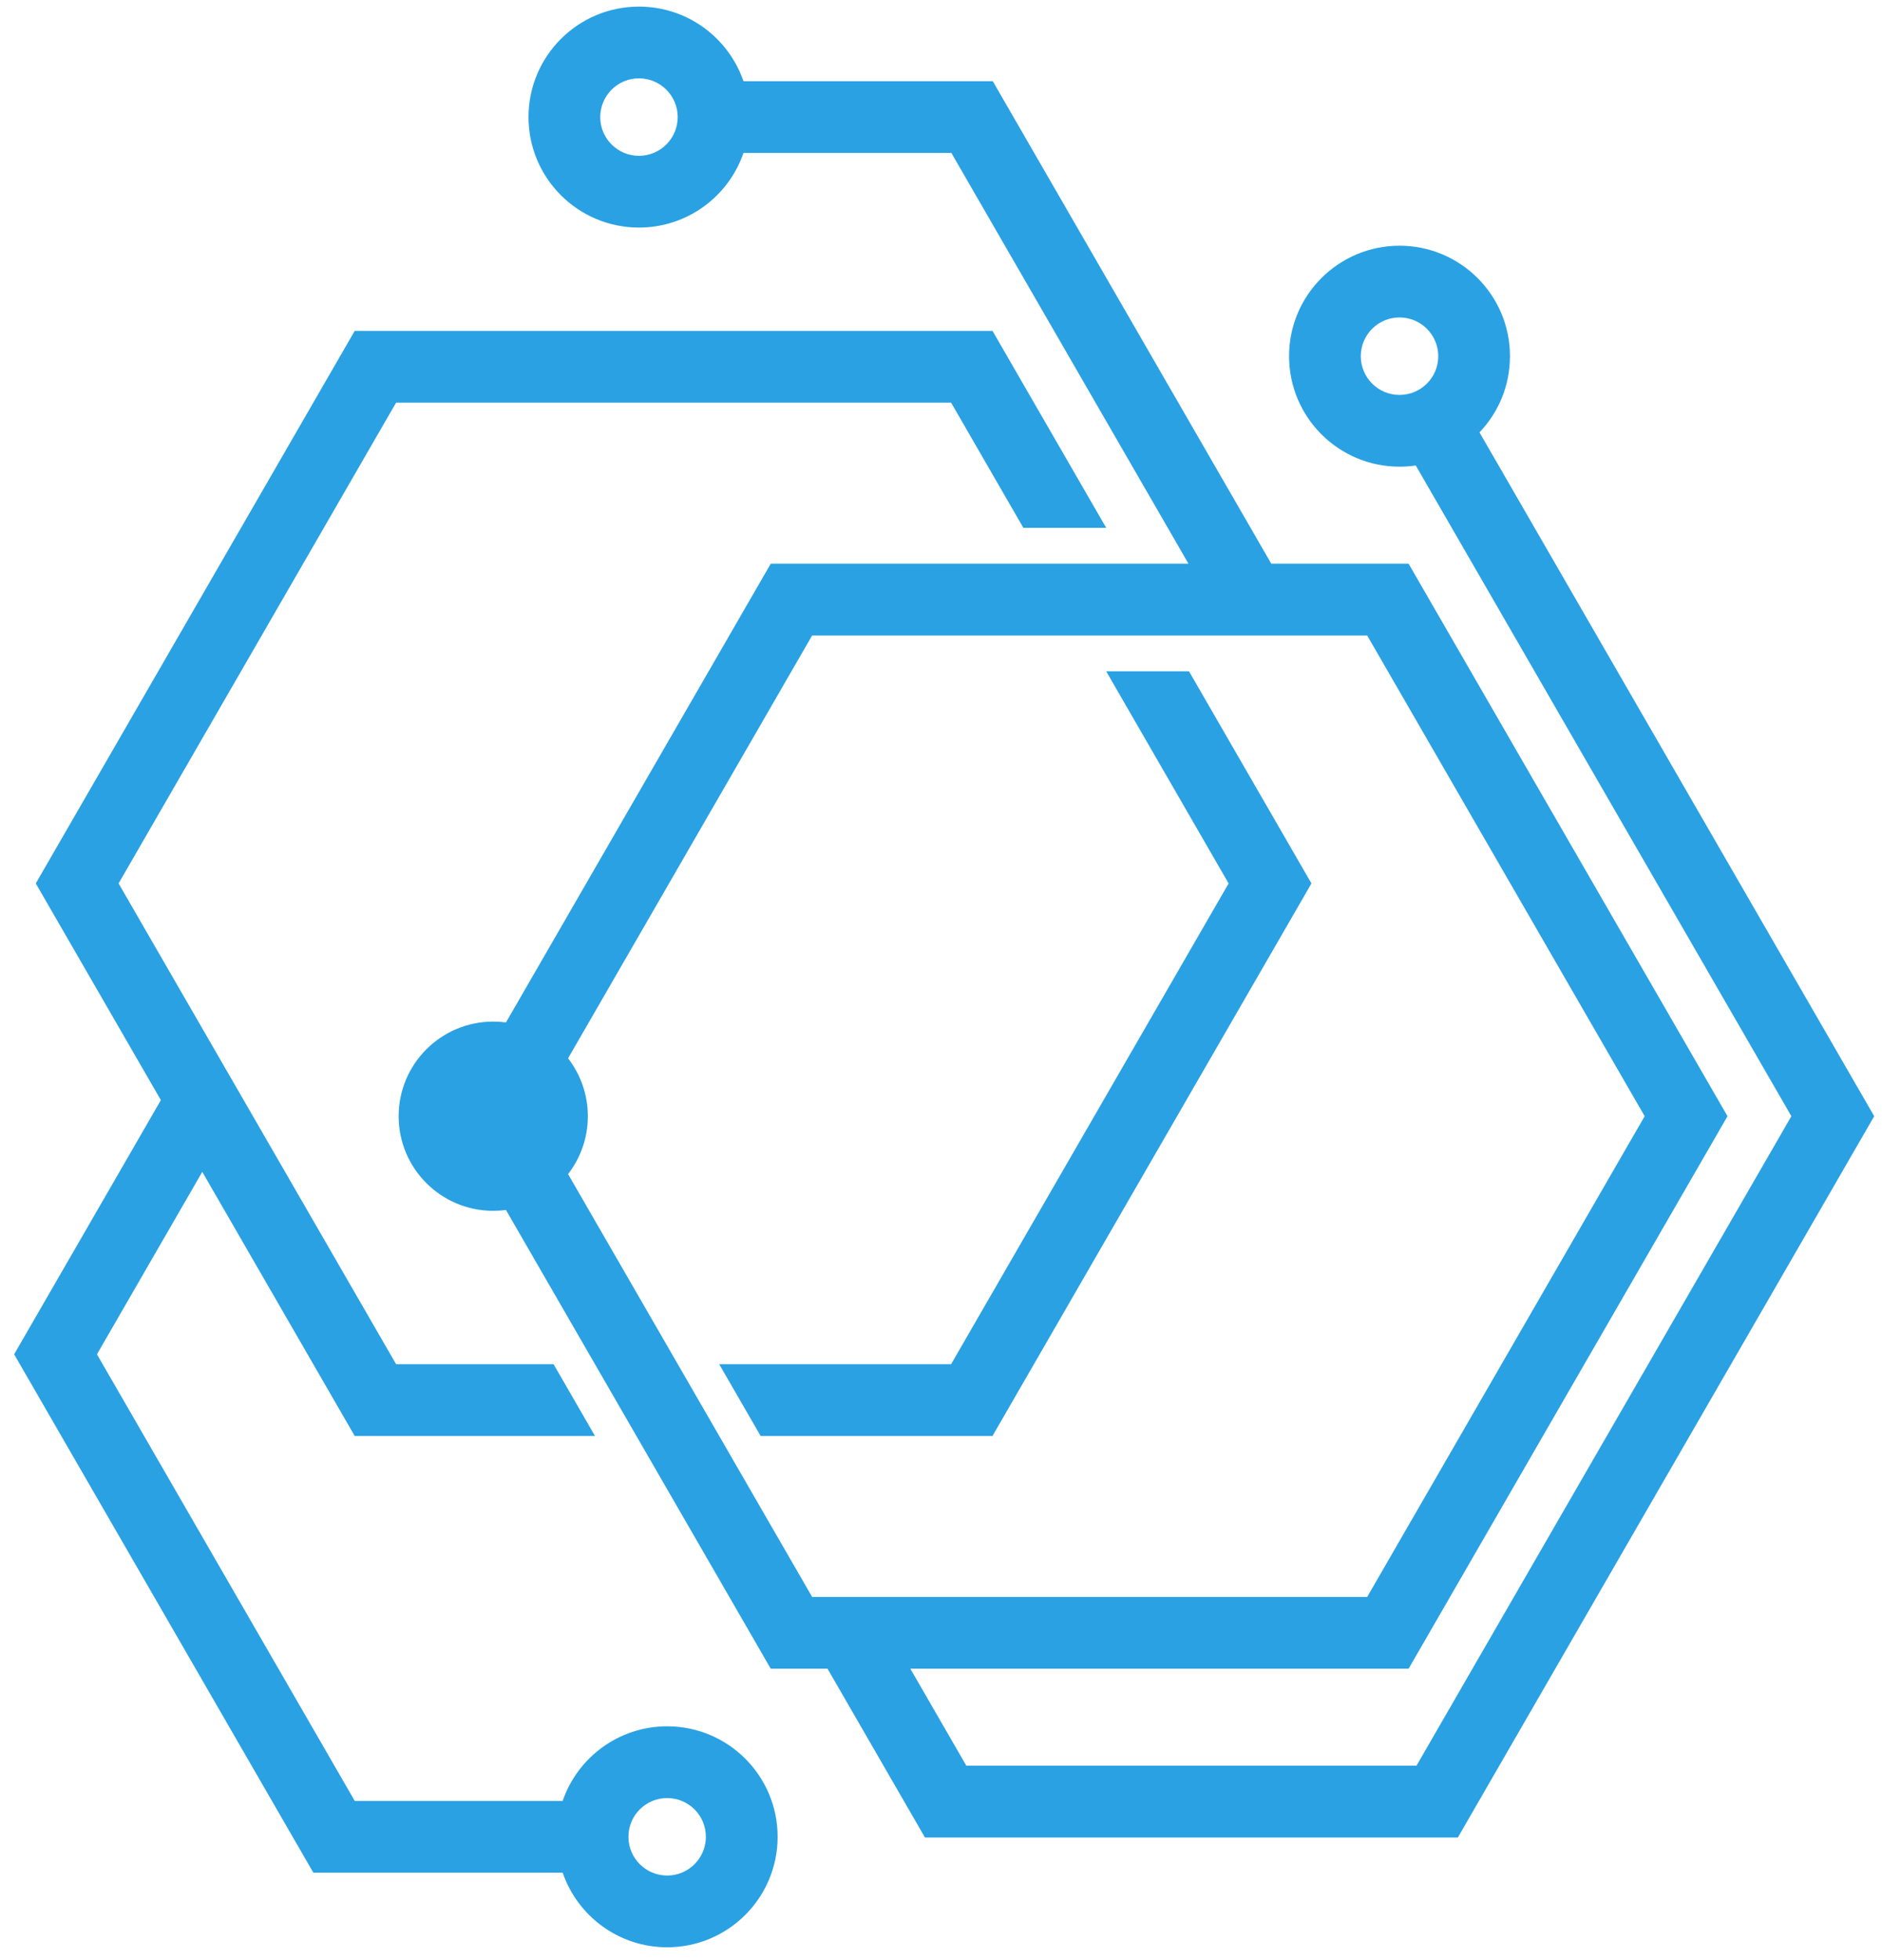 <svg width="97" height="101" viewBox="0 0 97 101" fill="none" xmlns="http://www.w3.org/2000/svg">
<path d="M61.282 34.592H57.014L63.324 45.522L49.021 70.295H37.068L39.203 73.992H51.155L67.593 45.522L61.282 34.592Z" fill="#2AA1E3"/>
<path fill-rule="evenodd" clip-rule="evenodd" d="M32.933 0.341C29.789 0.341 27.24 2.889 27.24 6.033C27.24 9.177 29.789 11.726 32.933 11.726C35.43 11.726 37.552 10.118 38.319 7.882H49.035L61.255 29.047H39.725L26.078 52.685C25.863 52.657 25.644 52.642 25.422 52.642C22.73 52.642 20.547 54.825 20.547 57.517C20.547 60.21 22.73 62.392 25.422 62.392C25.644 62.392 25.863 62.378 26.078 62.349L39.725 85.987H42.652L47.673 94.684L75.139 94.684L96.598 57.517L76.254 22.281C77.228 21.259 77.825 19.877 77.825 18.354C77.825 15.21 75.276 12.662 72.132 12.662C68.988 12.662 66.44 15.21 66.44 18.354C66.44 21.498 68.988 24.047 72.132 24.047C72.417 24.047 72.697 24.026 72.97 23.986L92.329 57.517L73.005 90.987L49.807 90.987L46.92 85.987H72.6L89.037 57.517L72.6 29.047H65.523L51.169 4.185H38.319C37.552 1.948 35.43 0.341 32.933 0.341ZM30.937 6.033C30.937 4.931 31.831 4.037 32.933 4.037C34.035 4.037 34.929 4.931 34.929 6.033C34.929 7.136 34.035 8.029 32.933 8.029C31.831 8.029 30.937 7.136 30.937 6.033ZM29.279 54.534L41.859 32.744H70.465L84.768 57.517L70.465 82.29H41.859L29.279 60.5C29.917 59.676 30.298 58.641 30.298 57.517C30.298 56.394 29.917 55.359 29.279 54.534ZM70.136 18.354C70.136 17.252 71.03 16.358 72.132 16.358C73.235 16.358 74.129 17.252 74.129 18.354C74.129 19.457 73.235 20.35 72.132 20.35C71.03 20.35 70.136 19.457 70.136 18.354Z" fill="#2AA1E3"/>
<path fill-rule="evenodd" clip-rule="evenodd" d="M18.281 17.052L1.844 45.522L8.291 56.688L0.729 69.786L16.15 96.496H29C29.768 98.733 31.889 100.341 34.386 100.341C37.53 100.341 40.079 97.792 40.079 94.648C40.079 91.504 37.53 88.955 34.386 88.955C31.889 88.955 29.767 90.563 29 92.8H18.284L4.997 69.786L10.425 60.385L18.281 73.992H30.665L28.531 70.295H20.415L6.112 45.522L20.415 20.748H49.021L52.745 27.198H57.014L51.156 17.052H18.281ZM34.386 96.644C35.488 96.644 36.382 95.75 36.382 94.648C36.382 93.546 35.488 92.652 34.386 92.652C33.284 92.652 32.39 93.546 32.39 94.648C32.39 95.75 33.284 96.644 34.386 96.644Z" fill="#2AA1E3"/>
</svg>
